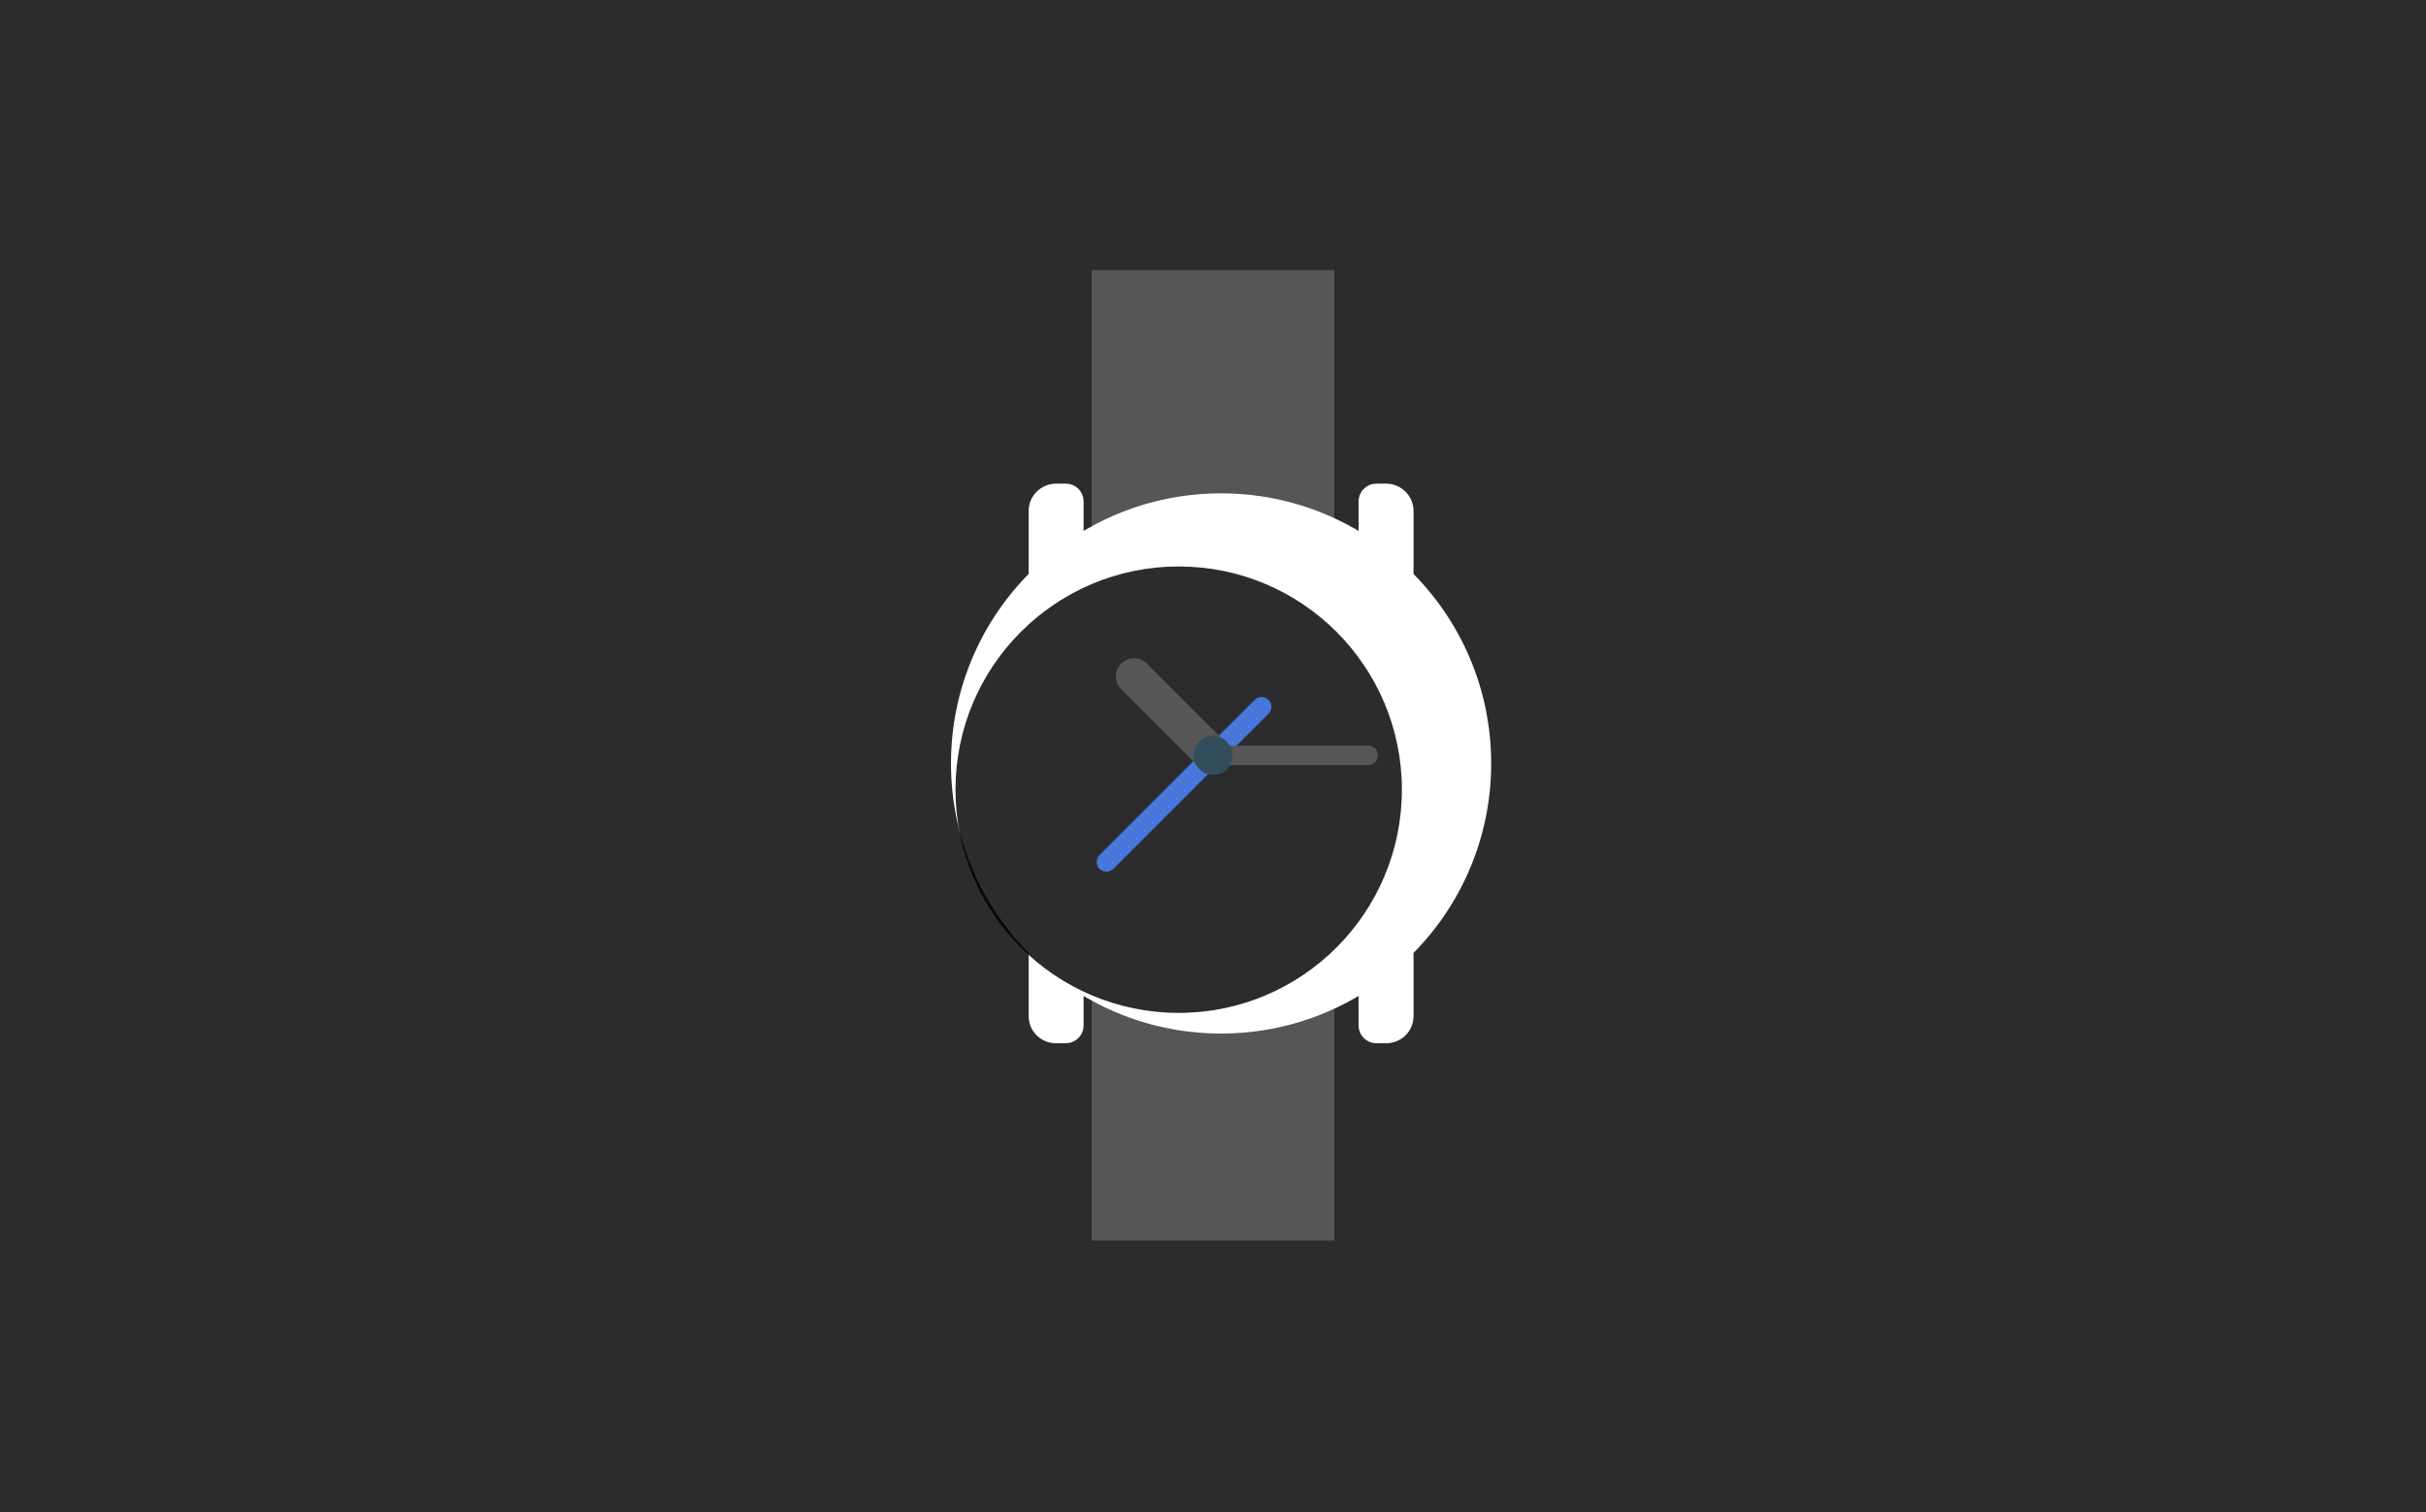 <svg xmlns="http://www.w3.org/2000/svg" xmlns:xlink="http://www.w3.org/1999/xlink" preserveAspectRatio="xMidYMid" width="300" height="187" viewBox="0 0 300 187">
  <defs>
    <style>
      .cls-1, .cls-4 {
        fill: #2b2c2e;
      }

      .cls-2 {
        fill: #555658;
      }

      .cls-2, .cls-3, .cls-4, .cls-5, .cls-6 {
        fill-rule: evenodd;
      }

      .cls-3 {
        fill: #fff;
        stroke: #fff;
        stroke-width: 2px;
      }

      .cls-4 {
        filter: url(#inner-shadow-1);
      }

      .cls-5 {
        fill: #4777db;
      }

      .cls-6 {
        fill: #324d5b;
      }
    </style>

    <filter id="inner-shadow-1" filterUnits="userSpaceOnUse">
      <feOffset dx="-4.243" dy="4.243" in="SourceAlpha"/>
      <feGaussianBlur result="innerShadowBlur"/>
      <feFlood flood-opacity="0.1"/>
      <feComposite operator="out" in2="innerShadowBlur"/>
      <feComposite operator="in" in2="SourceAlpha"/>
      <feBlend mode="multiply" in2="SourceGraphic" result="innerShadow"/>
    </filter>
  </defs>
  <g>
    <rect width="300" height="187" class="cls-1"/>
    <g>
      <path d="M135.000,33.401 L165.000,33.401 L165.000,153.402 L135.000,153.402 L135.000,33.401 Z" class="cls-2"/>
      <path d="M183.400,94.400 C183.400,85.398 179.727,77.256 173.800,71.385 L173.800,63.201 C173.800,61.841 172.686,60.800 171.400,60.800 L170.200,60.800 C169.537,60.800 169.000,61.337 169.000,62.000 L169.000,67.460 C163.851,64.013 157.661,62.000 151.000,62.000 C144.339,62.000 138.149,64.013 133.000,67.460 L133.000,62.000 C133.000,61.337 132.463,60.800 131.800,60.800 L130.600,60.800 C129.315,60.800 128.200,61.841 128.200,63.201 L128.200,71.385 C122.273,77.256 118.600,85.398 118.600,94.400 C118.600,103.402 122.273,111.544 128.200,117.415 L128.200,125.601 C128.200,127.015 129.305,128.000 130.600,128.000 L131.800,128.000 C132.463,128.000 133.000,127.463 133.000,126.800 L133.000,121.340 C138.149,124.787 144.339,126.800 151.000,126.800 C157.661,126.800 163.851,124.787 169.000,121.340 L169.000,126.800 C169.000,127.463 169.537,128.000 170.200,128.000 L171.400,128.000 C172.695,128.000 173.800,127.015 173.800,125.601 L173.800,117.415 C179.727,111.544 183.400,103.402 183.400,94.400 Z" class="cls-3"/>
      <path d="M150.000,65.801 C165.243,65.801 177.600,78.158 177.600,93.401 C177.600,108.644 165.243,121.001 150.000,121.001 C134.757,121.001 122.400,108.644 122.400,93.401 C122.400,78.158 134.757,65.801 150.000,65.801 Z" class="cls-4"/>
      <path d="M155.155,86.533 L135.970,105.718 C135.497,106.190 135.497,106.958 135.970,107.431 C136.443,107.903 137.210,107.903 137.683,107.431 L156.868,88.247 C157.341,87.774 157.341,87.007 156.868,86.533 C156.395,86.061 155.628,86.061 155.155,86.533 Z" class="cls-5"/>
      <path d="M150.000,92.201 L169.200,92.201 C169.863,92.201 170.400,92.739 170.400,93.401 C170.400,94.063 169.863,94.601 169.200,94.601 L150.000,94.601 C149.337,94.601 148.800,94.063 148.800,93.401 C148.800,92.739 149.337,92.201 150.000,92.201 Z" class="cls-2"/>
      <path d="M141.822,82.047 L151.719,91.944 C152.596,92.821 152.596,94.243 151.719,95.120 C150.842,95.997 149.420,95.997 148.543,95.120 L138.646,85.223 C137.769,84.346 137.769,82.923 138.646,82.047 C139.523,81.170 140.945,81.170 141.822,82.047 Z" class="cls-2"/>
      <path d="M150.000,91.001 C151.326,91.001 152.400,92.075 152.400,93.401 C152.400,94.727 151.326,95.801 150.000,95.801 C148.675,95.801 147.600,94.727 147.600,93.401 C147.600,92.075 148.675,91.001 150.000,91.001 Z" class="cls-6"/>
    </g>
  </g>
</svg>
